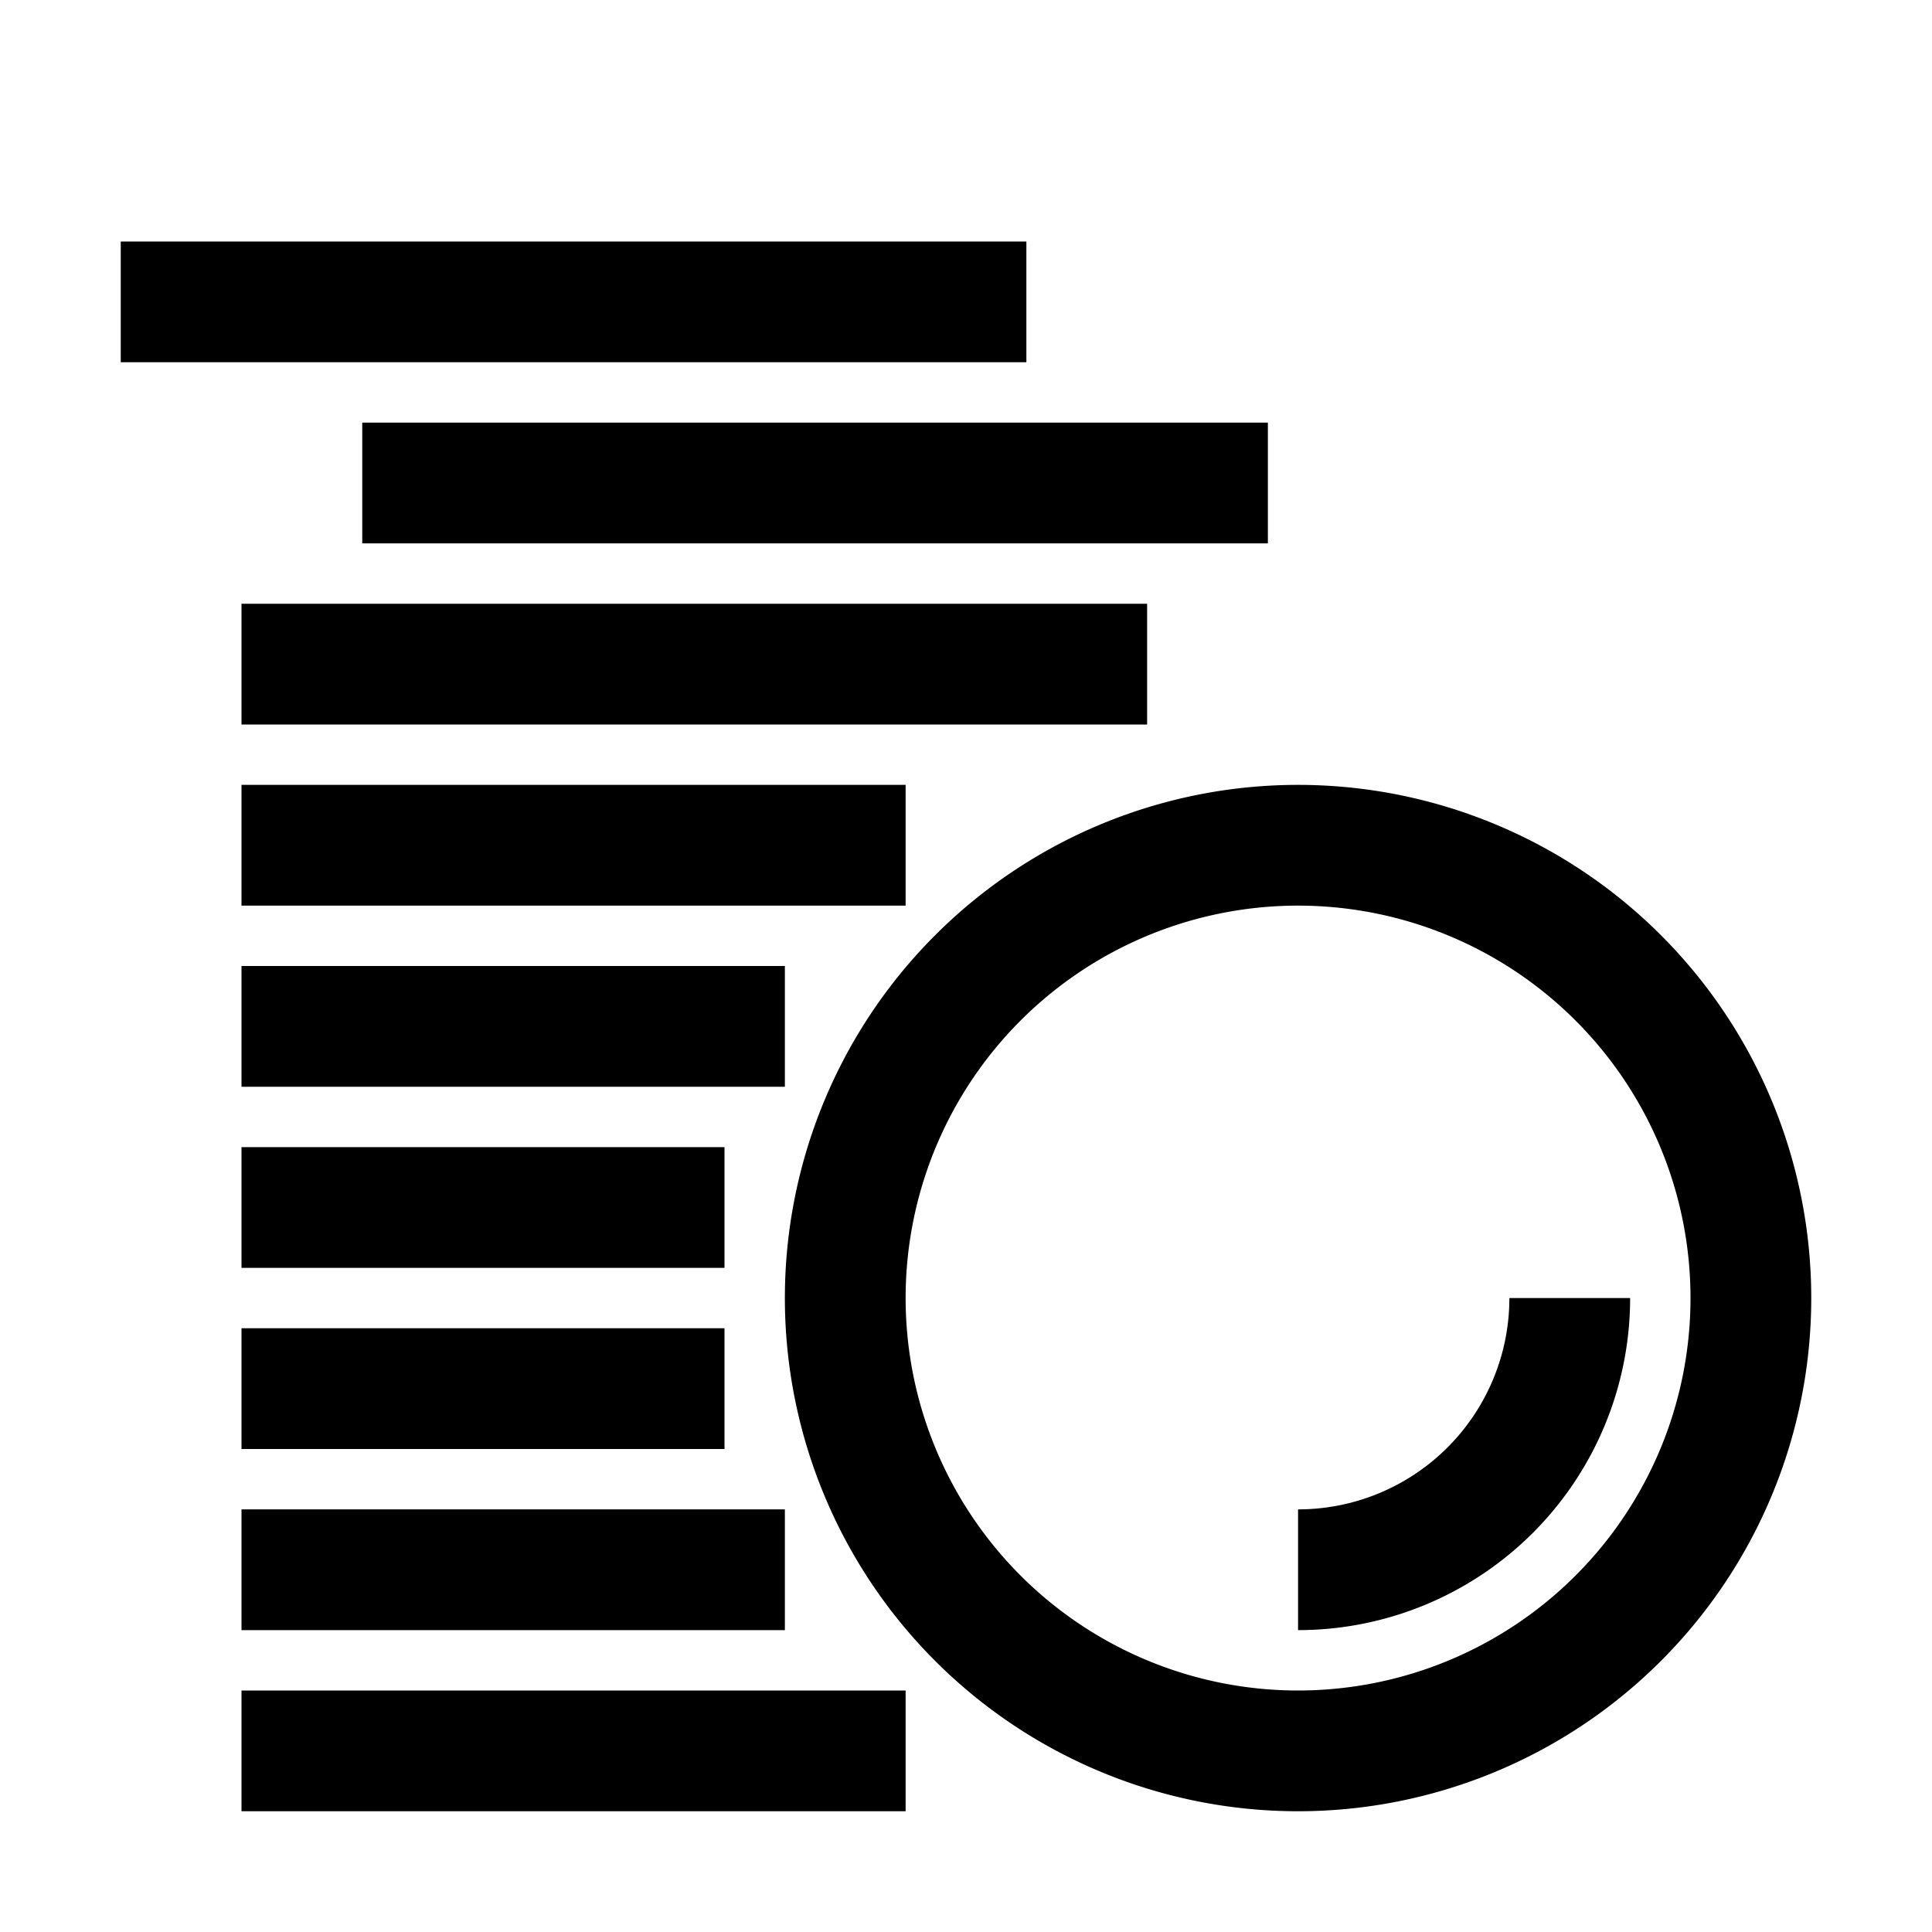 <svg width="32" height="32" xmlns="http://www.w3.org/2000/svg"><g fill="none" fill-rule="evenodd"><path d="M0 0h32v32H0z"/><path d="M15 28v2H4v-2h11zm6.5-15a8.5 8.5 0 110 17 8.5 8.5 0 010-17zm0 2a6.5 6.5 0 100 13 6.5 6.5 0 000-13zM13 25v2H4v-2h9zm14-3.5a5.5 5.5 0 01-5.5 5.5v-2a3.5 3.5 0 003.5-3.5h2zM12 22v2H4v-2h8zm0-3v2H4v-2h8zm1-3v2H4v-2h9zm2-3v2H4v-2h11zm4-3v2H4v-2h15zm2-3v2H6V7h15zm-4-3v2H2V4h15z" fill="currentColor" fill-rule="nonzero"/></g></svg>